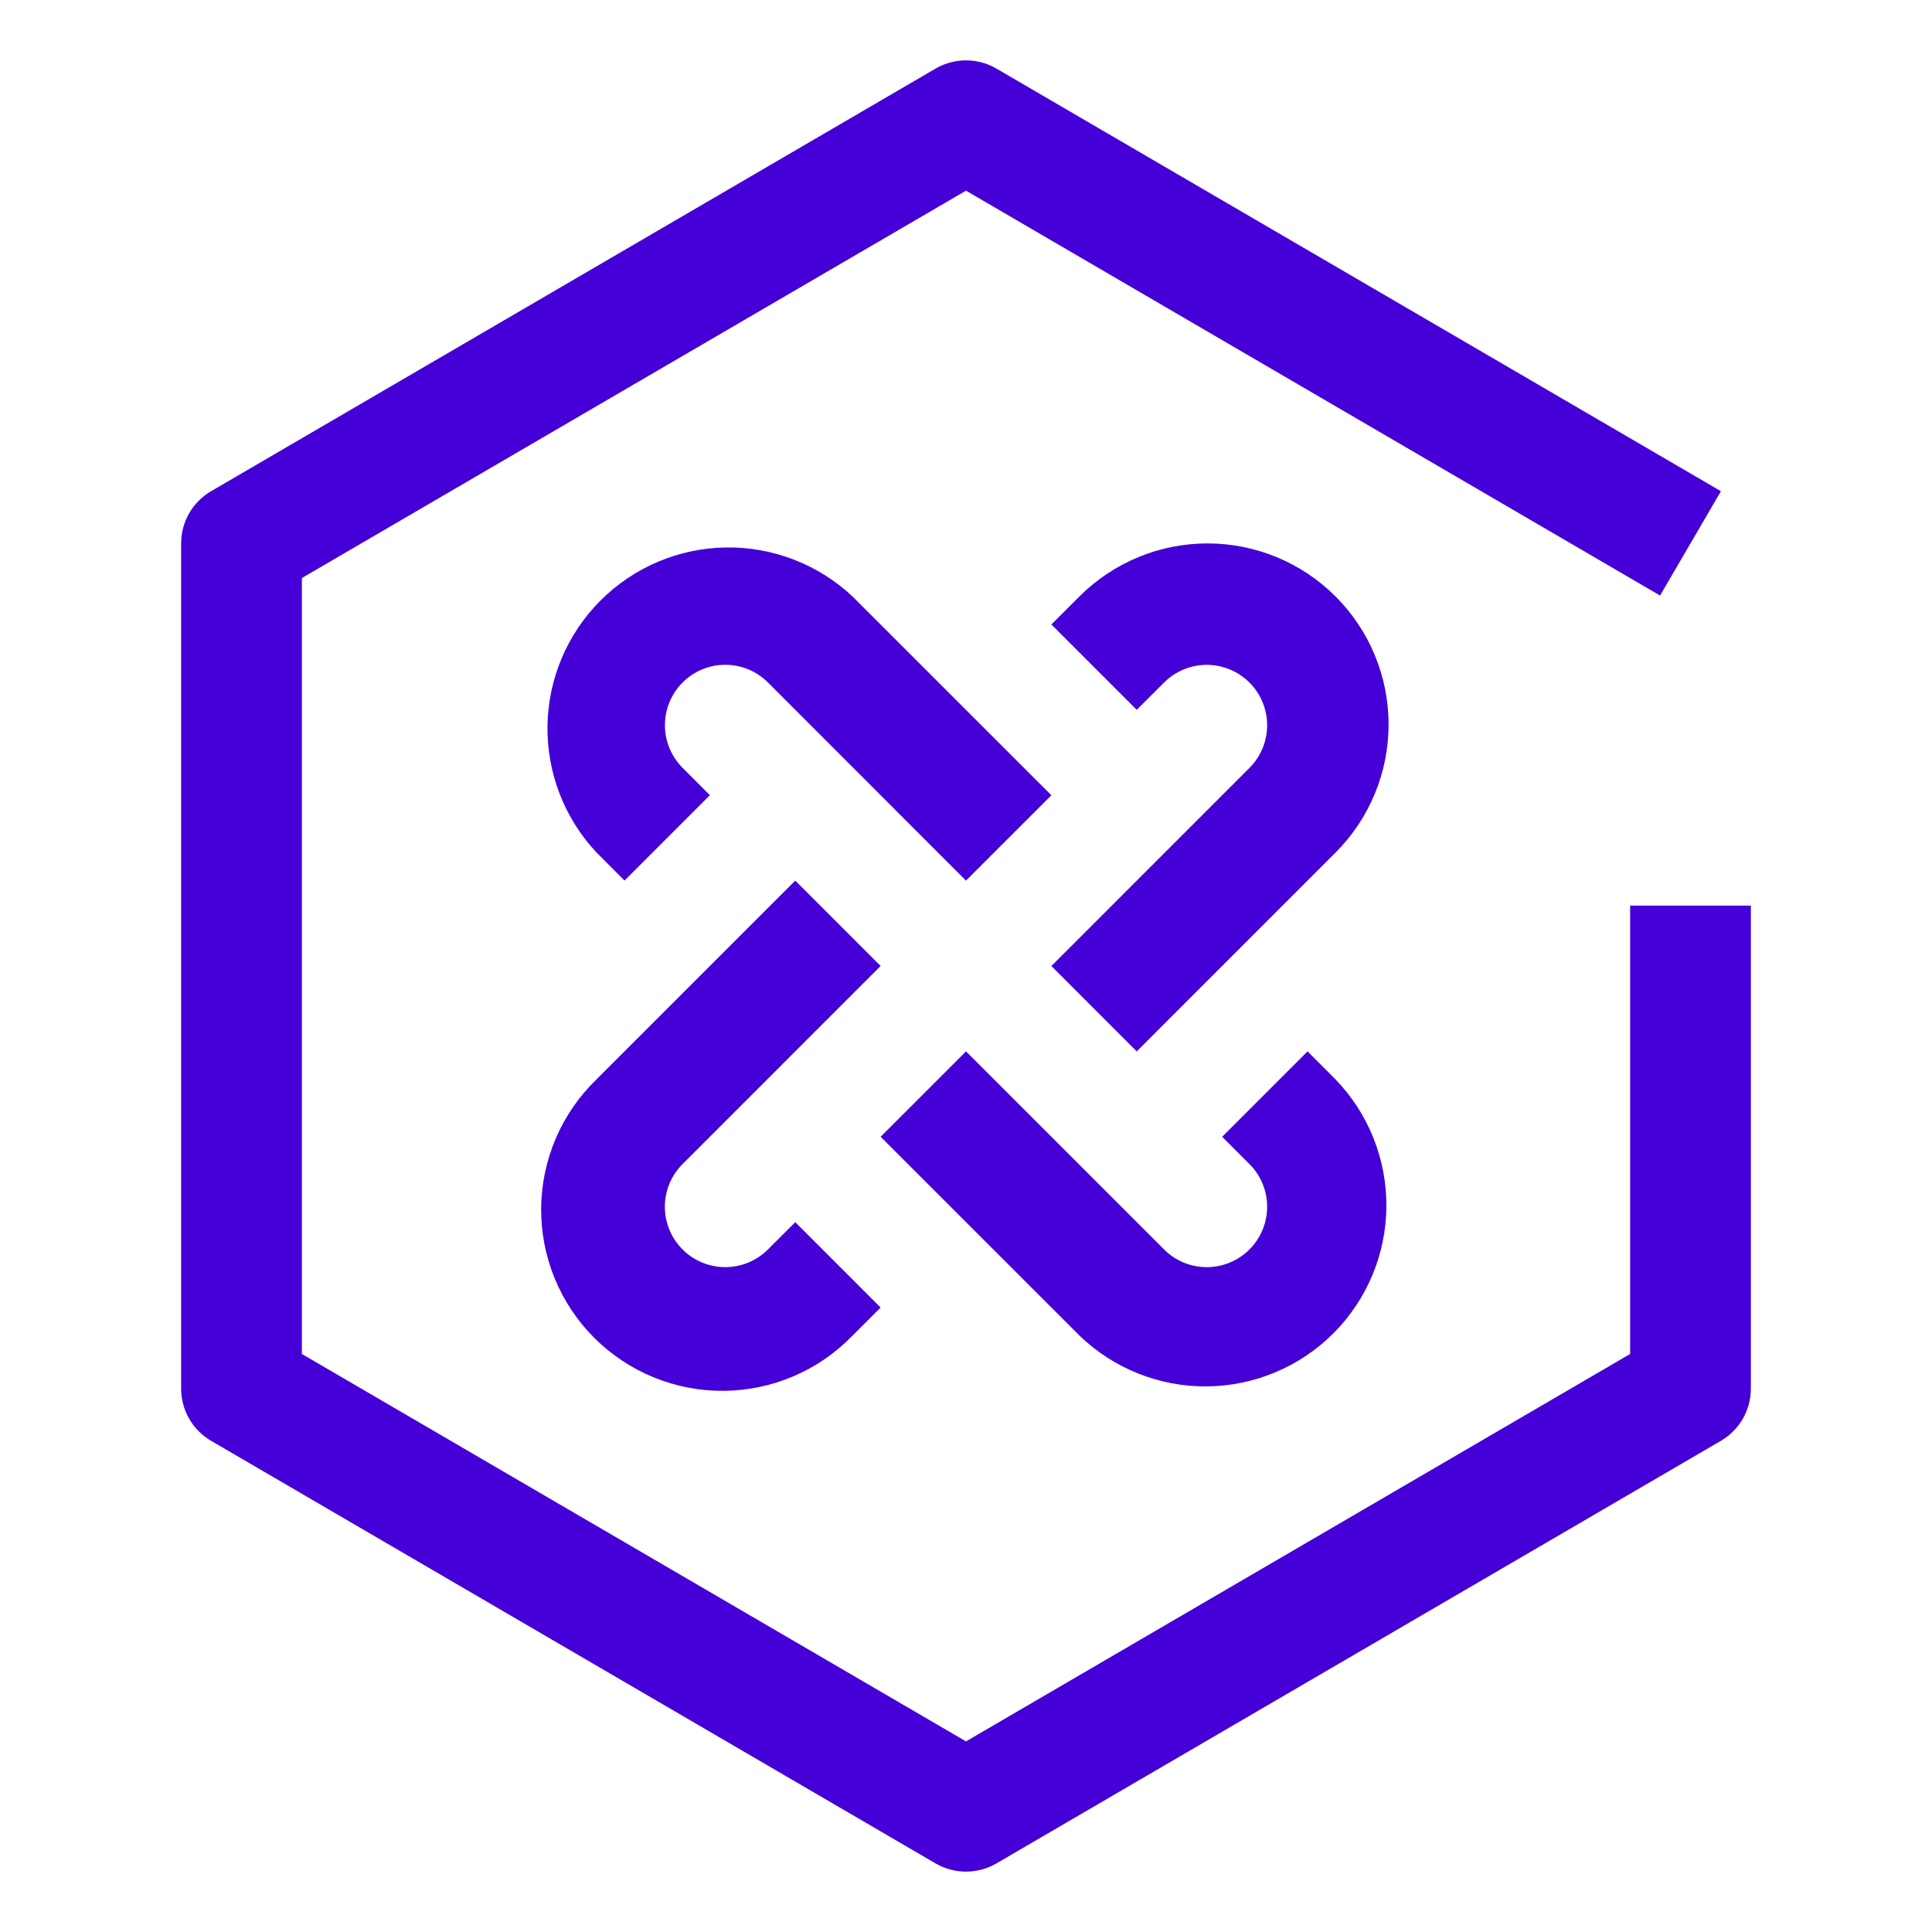 <svg width="100" height="100" viewBox="0 0 100 100" fill="none" xmlns="http://www.w3.org/2000/svg">
<g id="carbon:ibm-cloud-pak-integration">
<path id="Vector" d="M69.128 30.872C67.37 29.114 64.986 28.127 62.5 28.127C60.014 28.127 57.63 29.114 55.872 30.872L54.419 32.322L58.837 36.741L60.291 35.291C60.88 34.721 61.669 34.406 62.489 34.413C63.308 34.421 64.092 34.749 64.671 35.329C65.251 35.908 65.579 36.692 65.587 37.511C65.594 38.331 65.279 39.12 64.709 39.709L54.419 50L58.837 54.419L69.128 44.128C70.886 42.37 71.873 39.986 71.873 37.5C71.873 35.014 70.886 32.63 69.128 30.872ZM39.709 64.709C39.12 65.279 38.331 65.594 37.511 65.586C36.692 65.579 35.908 65.251 35.329 64.671C34.749 64.092 34.421 63.308 34.413 62.489C34.406 61.669 34.721 60.88 35.291 60.291L45.581 50L41.163 45.581L30.872 55.872C29.976 56.737 29.262 57.771 28.771 58.915C28.28 60.059 28.021 61.289 28.01 62.534C27.999 63.779 28.236 65.013 28.708 66.165C29.179 67.317 29.875 68.364 30.756 69.244C31.636 70.124 32.683 70.821 33.835 71.292C34.987 71.763 36.221 72.001 37.466 71.99C38.711 71.979 39.941 71.72 41.085 71.229C42.229 70.738 43.263 70.023 44.128 69.128L45.581 67.678L41.163 63.259L39.709 64.709ZM44.128 30.875C42.353 29.209 39.999 28.298 37.564 28.337C35.13 28.375 32.806 29.359 31.084 31.081C29.362 32.802 28.377 35.126 28.338 37.56C28.299 39.995 29.209 42.349 30.875 44.125L32.325 45.578L36.744 41.159L35.294 39.706C34.724 39.117 34.41 38.327 34.417 37.508C34.424 36.689 34.752 35.905 35.332 35.325C35.911 34.746 36.695 34.417 37.514 34.41C38.334 34.403 39.123 34.718 39.712 35.288L50 45.581L54.419 41.163L44.128 30.875Z" fill="#4500D8"/>
<path id="Vector_2" d="M69.128 55.872L67.678 54.419L63.259 58.838L64.709 60.291C65.279 60.88 65.594 61.67 65.587 62.489C65.579 63.308 65.251 64.092 64.671 64.671C64.092 65.251 63.308 65.58 62.489 65.587C61.669 65.594 60.88 65.279 60.291 64.71L50 54.419L45.581 58.838L55.872 69.128C57.64 70.836 60.008 71.781 62.466 71.76C64.924 71.738 67.276 70.752 69.014 69.014C70.752 67.276 71.738 64.925 71.759 62.467C71.781 60.008 70.836 57.64 69.128 55.872Z" fill="#4500D8"/>
<path id="Vector_3" d="M50 96.875C49.447 96.875 48.903 96.729 48.425 96.45L10.925 74.575C10.453 74.3 10.062 73.905 9.79 73.432C9.518 72.958 9.375 72.421 9.375 71.875V28.125C9.375 27.579 9.518 27.042 9.79 26.568C10.062 26.094 10.453 25.7 10.925 25.425L48.425 3.55C48.903 3.271 49.447 3.124 50 3.124C50.553 3.124 51.097 3.271 51.575 3.55L89.075 25.425L85.925 30.825L50 9.869L15.625 29.919V70.081L50 90.134L84.375 70.081V46.875H90.625V71.875C90.625 72.421 90.482 72.958 90.21 73.432C89.938 73.905 89.547 74.3 89.075 74.575L51.575 96.45C51.097 96.729 50.553 96.875 50 96.875Z" fill="#4500D8"/>
</g>
</svg>
